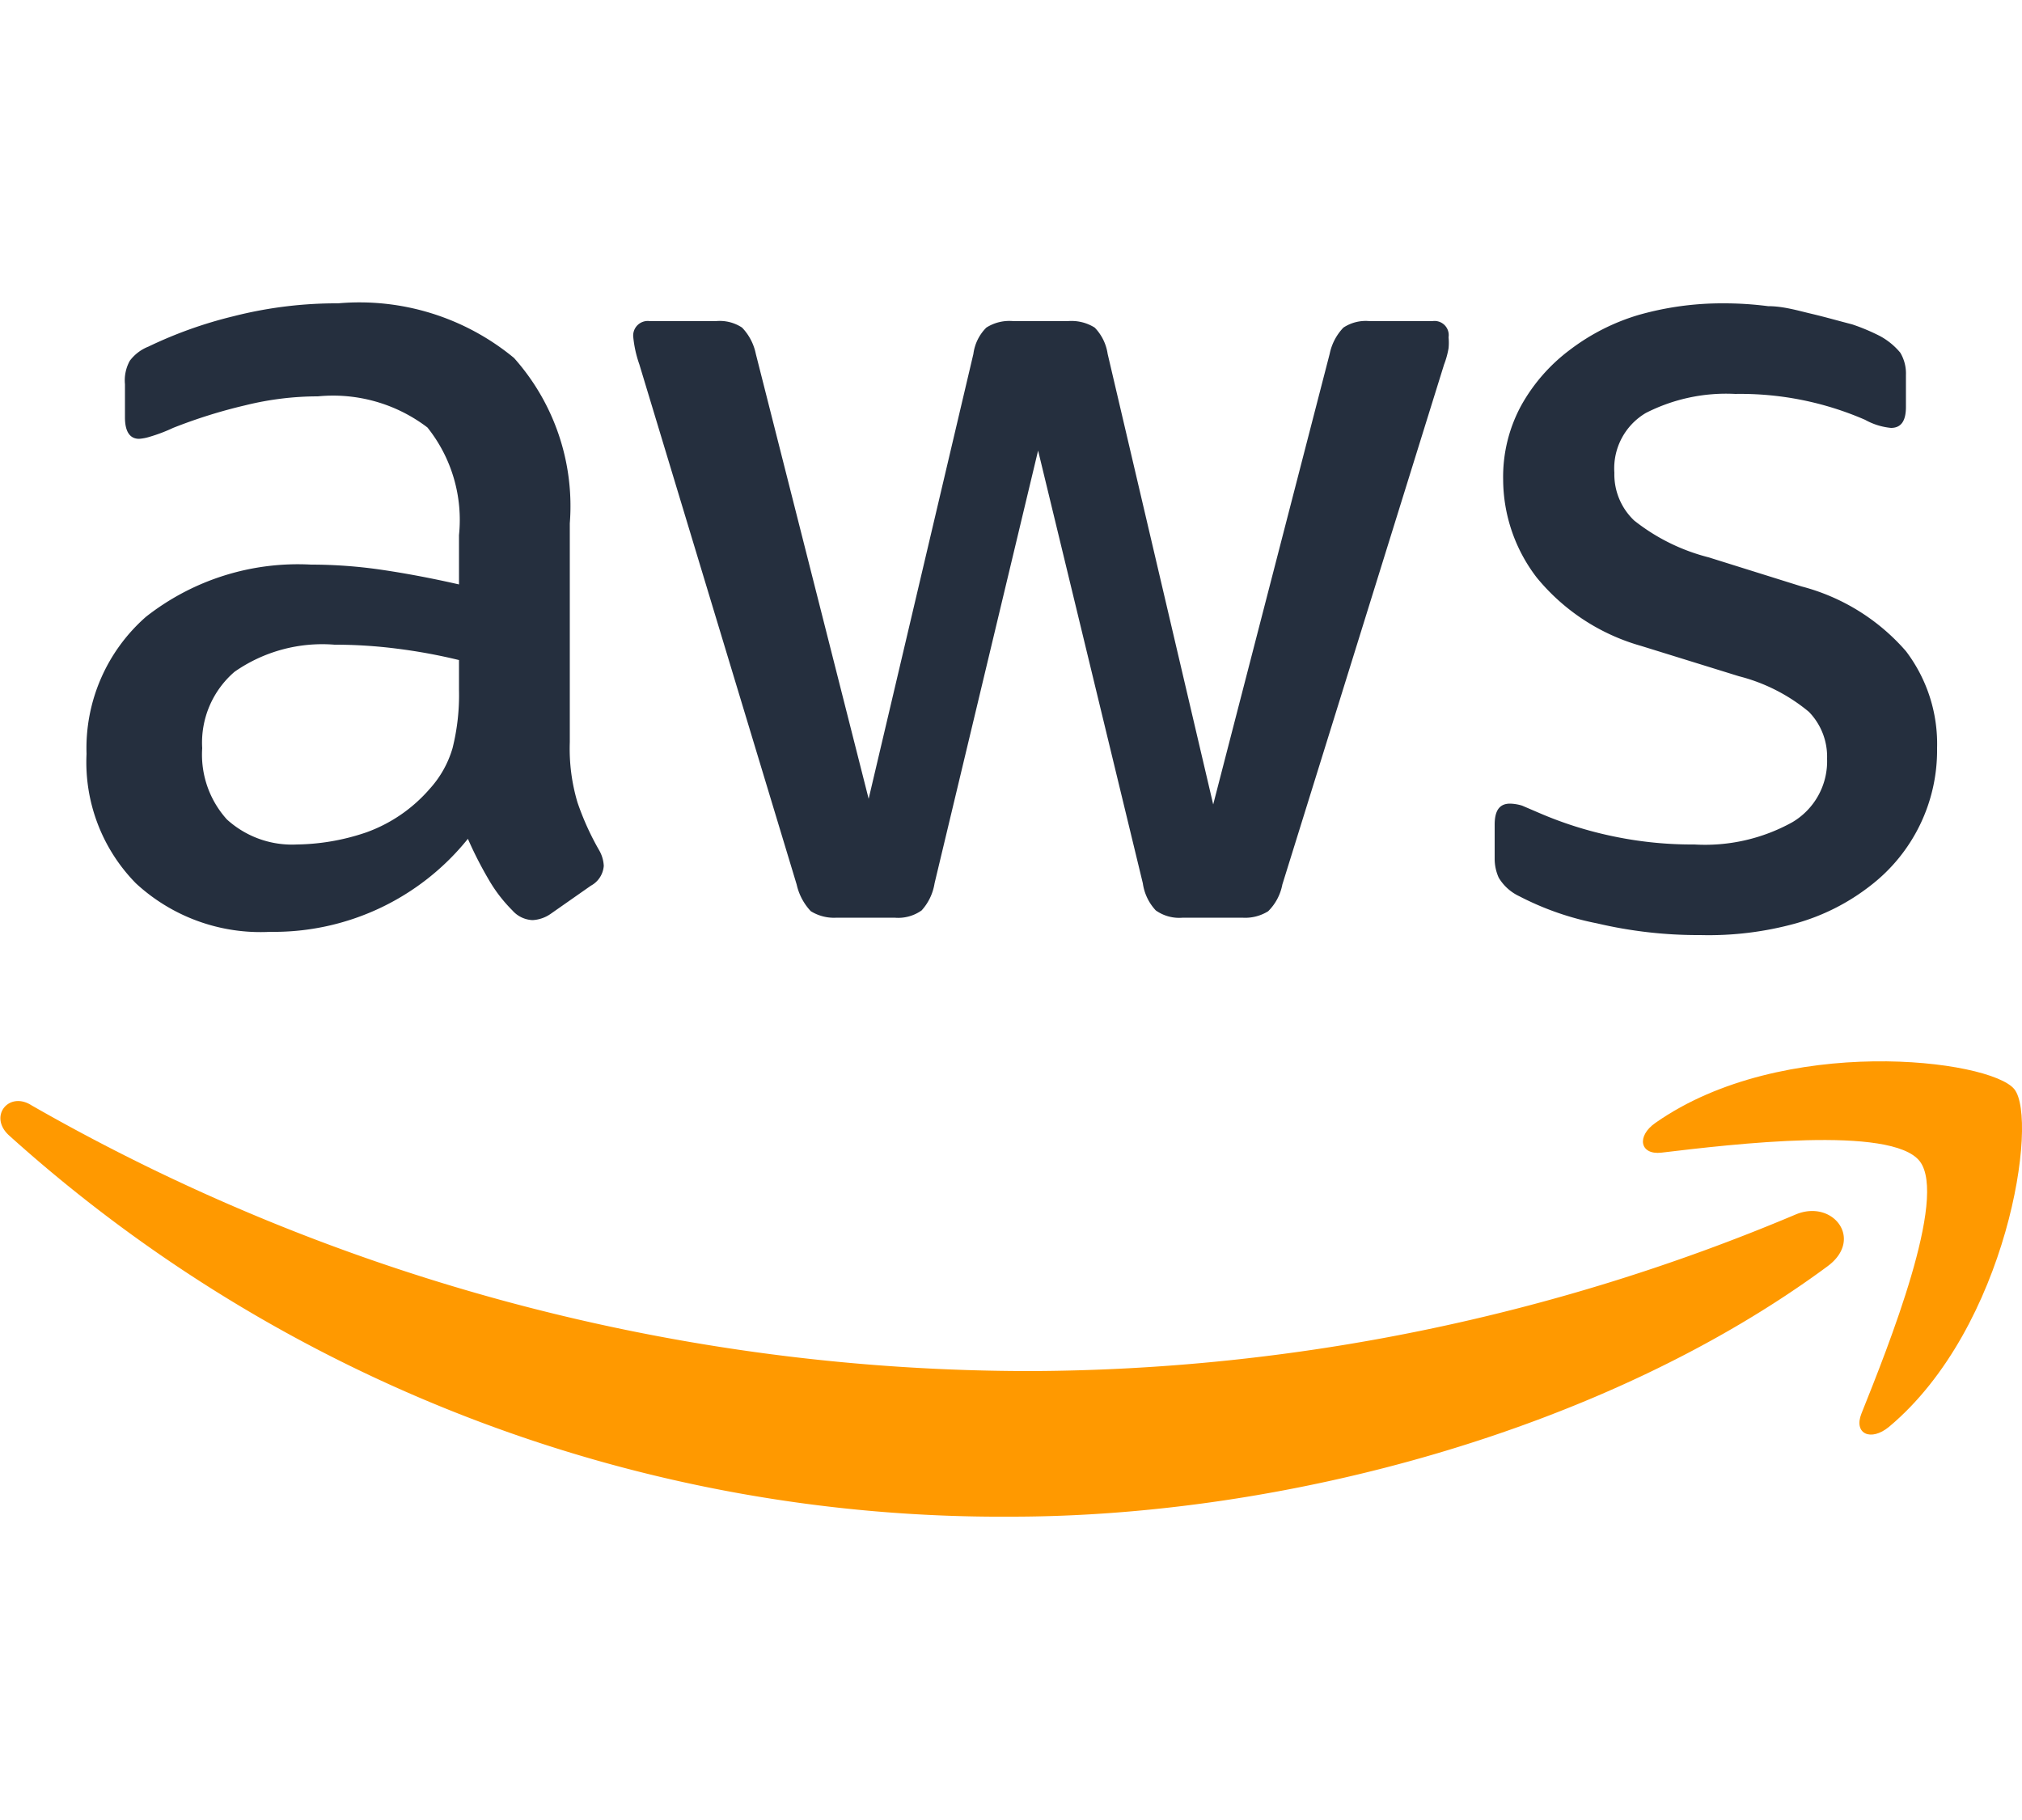 <svg xmlns="http://www.w3.org/2000/svg" height="45" viewBox="0 0 50 30"><defs><style>.cls-1{fill:#252f3e}.cls-2{fill:#f90;fill-rule:evenodd}</style></defs><title>AWS_logo_RGB</title><g id="Layer_2" data-name="Layer 2"><g id="Layer_1-2" data-name="Layer 1"><path d="M14.09,10.85a4.65,4.65,0,0,0,.19,1.49,6.73,6.73,0,0,0,.54,1.19.85.85,0,0,1,.11.38.61.61,0,0,1-.32.49l-1,.7a.86.86,0,0,1-.44.15.7.7,0,0,1-.5-.24,3.66,3.66,0,0,1-.59-.77,9.54,9.54,0,0,1-.51-1,6.16,6.16,0,0,1-4.89,2.3,4.54,4.54,0,0,1-3.32-1.2,4.27,4.27,0,0,1-1.22-3.2A4.32,4.32,0,0,1,3.61,7.75,6.08,6.08,0,0,1,7.69,6.46a12.07,12.07,0,0,1,1.76.13c.61.09,1.24.21,1.9.36V5.73a3.66,3.66,0,0,0-.78-2.66A3.85,3.85,0,0,0,7.86,2.3a7.49,7.49,0,0,0-1.79.22,12.78,12.78,0,0,0-1.79.56,4,4,0,0,1-.58.22,1.14,1.14,0,0,1-.26.05c-.23,0-.35-.18-.35-.53V2a1,1,0,0,1,.12-.58,1.06,1.06,0,0,1,.46-.35A10.58,10.58,0,0,1,5.77.32,10.32,10.32,0,0,1,8.36,0a6,6,0,0,1,4.35,1.35,5.5,5.5,0,0,1,1.38,4.09ZM7.34,13.38a5.52,5.52,0,0,0,1.72-.3A3.75,3.75,0,0,0,10.63,12,2.56,2.56,0,0,0,11.19,11a5.4,5.4,0,0,0,.16-1.44V8.82a13.68,13.68,0,0,0-1.52-.28,12.11,12.11,0,0,0-1.56-.1,3.79,3.79,0,0,0-2.47.67A2.31,2.31,0,0,0,5,11a2.39,2.39,0,0,0,.61,1.76A2.39,2.39,0,0,0,7.34,13.38Zm13.35,1.81a1.09,1.09,0,0,1-.64-.16,1.41,1.41,0,0,1-.35-.66L15.81,1.51a2.86,2.86,0,0,1-.15-.67.36.36,0,0,1,.41-.4H17.7a1,1,0,0,1,.65.16,1.32,1.32,0,0,1,.34.65l2.79,11,2.59-11A1.12,1.12,0,0,1,24.39.6a1.06,1.06,0,0,1,.67-.16H26.4a1.08,1.08,0,0,1,.67.16,1.18,1.18,0,0,1,.32.65L30,12.39,32.88,1.25A1.32,1.32,0,0,1,33.22.6a1,1,0,0,1,.65-.16h1.55a.35.35,0,0,1,.4.4,1.39,1.39,0,0,1,0,.27,2.07,2.07,0,0,1-.11.4l-4,12.86a1.26,1.26,0,0,1-.35.66,1.07,1.07,0,0,1-.64.16H29.25a1,1,0,0,1-.67-.18,1.23,1.23,0,0,1-.32-.67L25.67,3.64l-2.56,10.7a1.3,1.3,0,0,1-.32.67,1,1,0,0,1-.67.18Zm21.36.43a10.92,10.92,0,0,1-2.56-.29,7.13,7.13,0,0,1-1.92-.67,1.17,1.17,0,0,1-.51-.46,1.14,1.14,0,0,1-.1-.47v-.84c0-.35.12-.52.38-.52a1.11,1.11,0,0,1,.3.05l.42.18a9.42,9.42,0,0,0,1.84.58,9.5,9.5,0,0,0,2,.2,4.45,4.45,0,0,0,2.42-.55,1.75,1.75,0,0,0,.86-1.57,1.59,1.59,0,0,0-.45-1.16A4.41,4.41,0,0,0,43,9.22l-2.42-.75A5.14,5.14,0,0,1,38,6.78a4,4,0,0,1-.83-2.42,3.69,3.69,0,0,1,.45-1.84,4.37,4.37,0,0,1,1.2-1.37A5.29,5.29,0,0,1,40.51.29,7.54,7.54,0,0,1,42.6,0a8.53,8.53,0,0,1,1.12.07c.38,0,.74.11,1.08.19s.65.17,1,.26a5,5,0,0,1,.69.29,1.71,1.71,0,0,1,.5.41,1,1,0,0,1,.14.55v.79c0,.35-.12.52-.37.52a1.63,1.63,0,0,1-.64-.2,7.73,7.73,0,0,0-3.21-.64,4.37,4.37,0,0,0-2.21.47,1.59,1.59,0,0,0-.78,1.48,1.57,1.57,0,0,0,.49,1.18,4.91,4.91,0,0,0,1.84.91L44.55,7a5.14,5.14,0,0,1,2.58,1.6A3.79,3.79,0,0,1,47.9,11a4.22,4.22,0,0,1-1.65,3.4,5.32,5.32,0,0,1-1.84.93A8.07,8.07,0,0,1,42.05,15.62Z" class="cls-1"/><path d="M45.19,23.81C39.72,27.85,31.78,30,25,30A36.65,36.65,0,0,1,.22,20.57c-.51-.47,0-1.1.56-.74A49.75,49.75,0,0,0,25.53,26.4,49.13,49.13,0,0,0,44.4,22.53C45.32,22.14,46.1,23.14,45.19,23.81Z" class="cls-2"/><path d="M47.47,21.21c-.7-.89-4.63-.42-6.39-.21-.53.06-.62-.41-.14-.74,3.14-2.2,8.27-1.57,8.87-.83s-.16,5.89-3.1,8.35c-.45.37-.88.17-.68-.33C46.69,25.8,48.17,22.11,47.47,21.21Z" class="cls-2"/></g></g></svg>